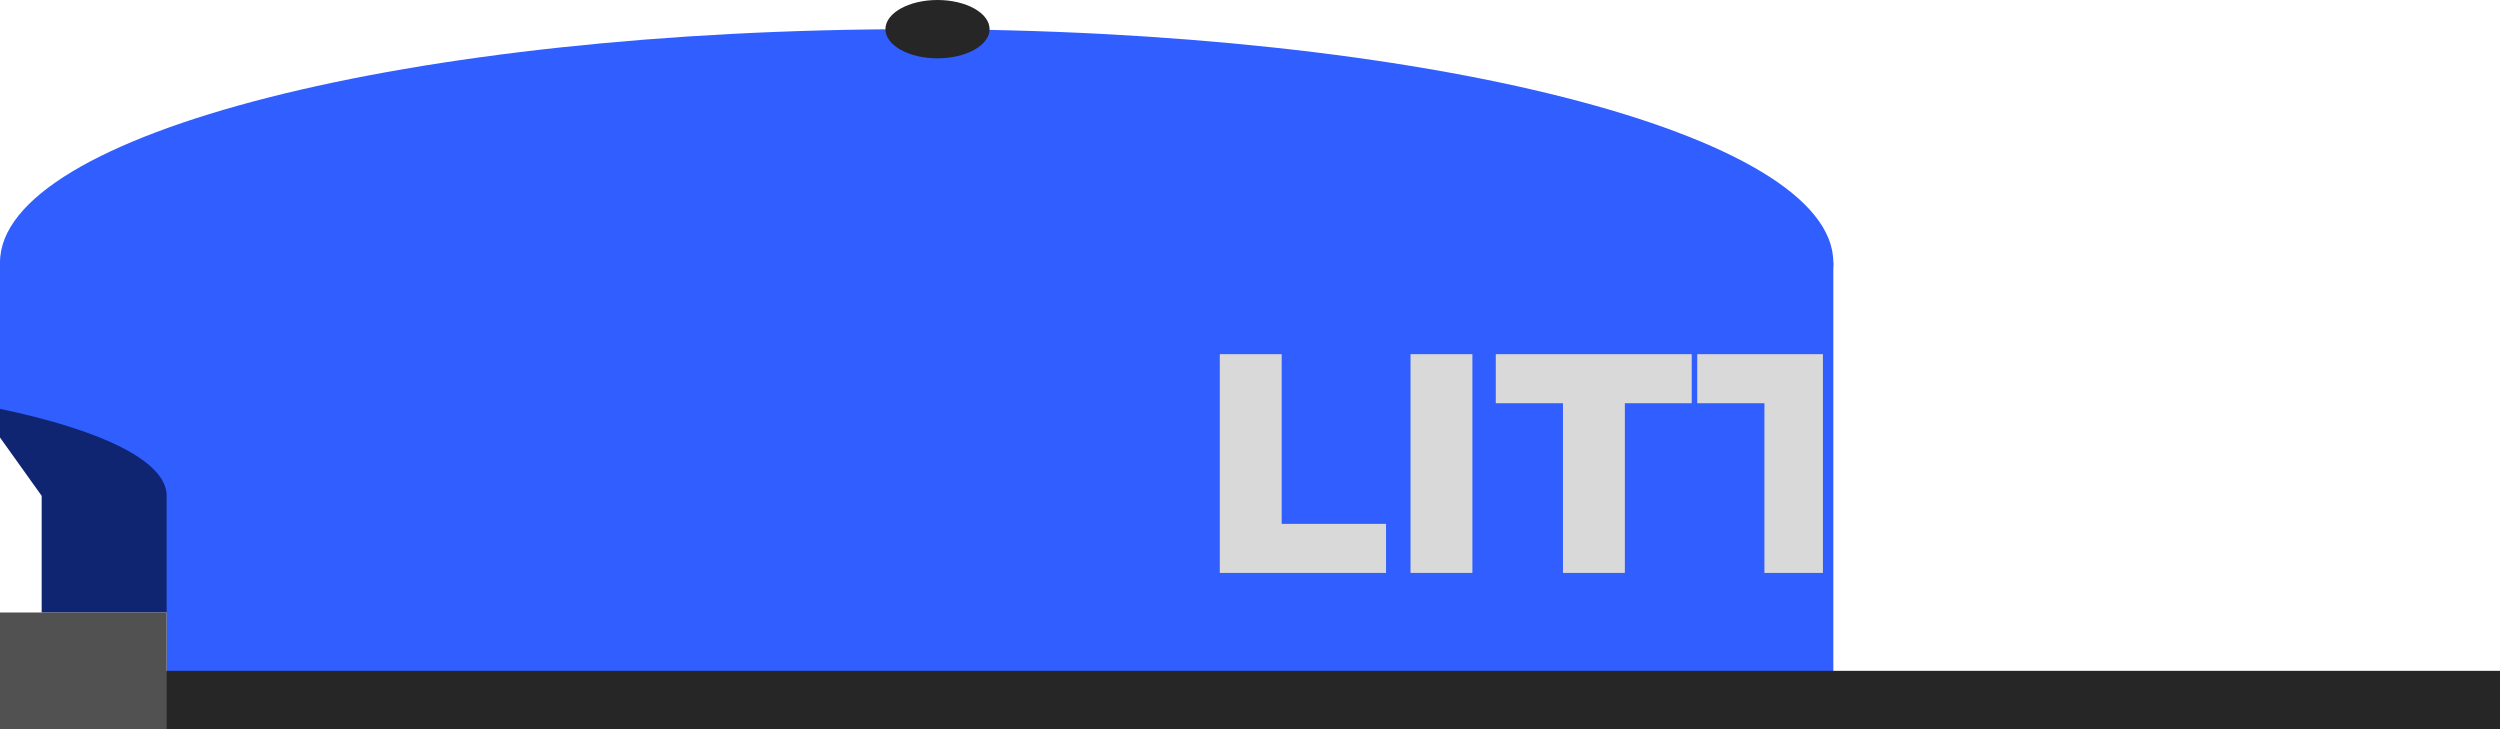 <svg width="48" height="14" viewBox="0 0 48 14" fill="none" xmlns="http://www.w3.org/2000/svg">
<path d="M0 7.28H6.4V11.76H0.8V10.64V9.52L0 8.4V7.28Z" fill="#0F2572"/>
<path fill-rule="evenodd" clip-rule="evenodd" d="M0 5.04H35.2V14H3.2V9.52C3.2 8.857 1.964 8.261 0 7.85V5.04Z" fill="#305EFF"/>
<path d="M0 12.88H48V14H0V12.88Z" fill="#262626"/>
<path d="M35.2 5.04C35.2 7.514 27.32 5.5 17.6 5.5C7.88 5.5 0 7.514 0 5.04C0 2.566 7.88 0.56 17.6 0.56C27.32 0.56 35.2 2.566 35.2 5.04Z" fill="#305EFF"/>
<path d="M19 0.56C19 0.869 18.552 1.12 18 1.12C17.448 1.12 17 0.869 17 0.56C17 0.251 17.448 -3.8147e-06 18 -3.8147e-06C18.552 -3.8147e-06 19 0.251 19 0.56Z" fill="#262626"/>
<path d="M0 11.76H3.2V14H0V11.76Z" fill="#515151"/>
<path fill-rule="evenodd" clip-rule="evenodd" d="M35 6.8H32.587V7.742H33.877V11H35V6.8ZM23.42 6.8V11H26.612V10.058H24.608V6.8H23.42ZM27.082 6.8V11H28.27V6.8H27.082ZM30.009 7.742V11H31.197V7.742H32.481V6.8H28.719V7.742H30.009Z" fill="#D9D9D9"/>
</svg>
